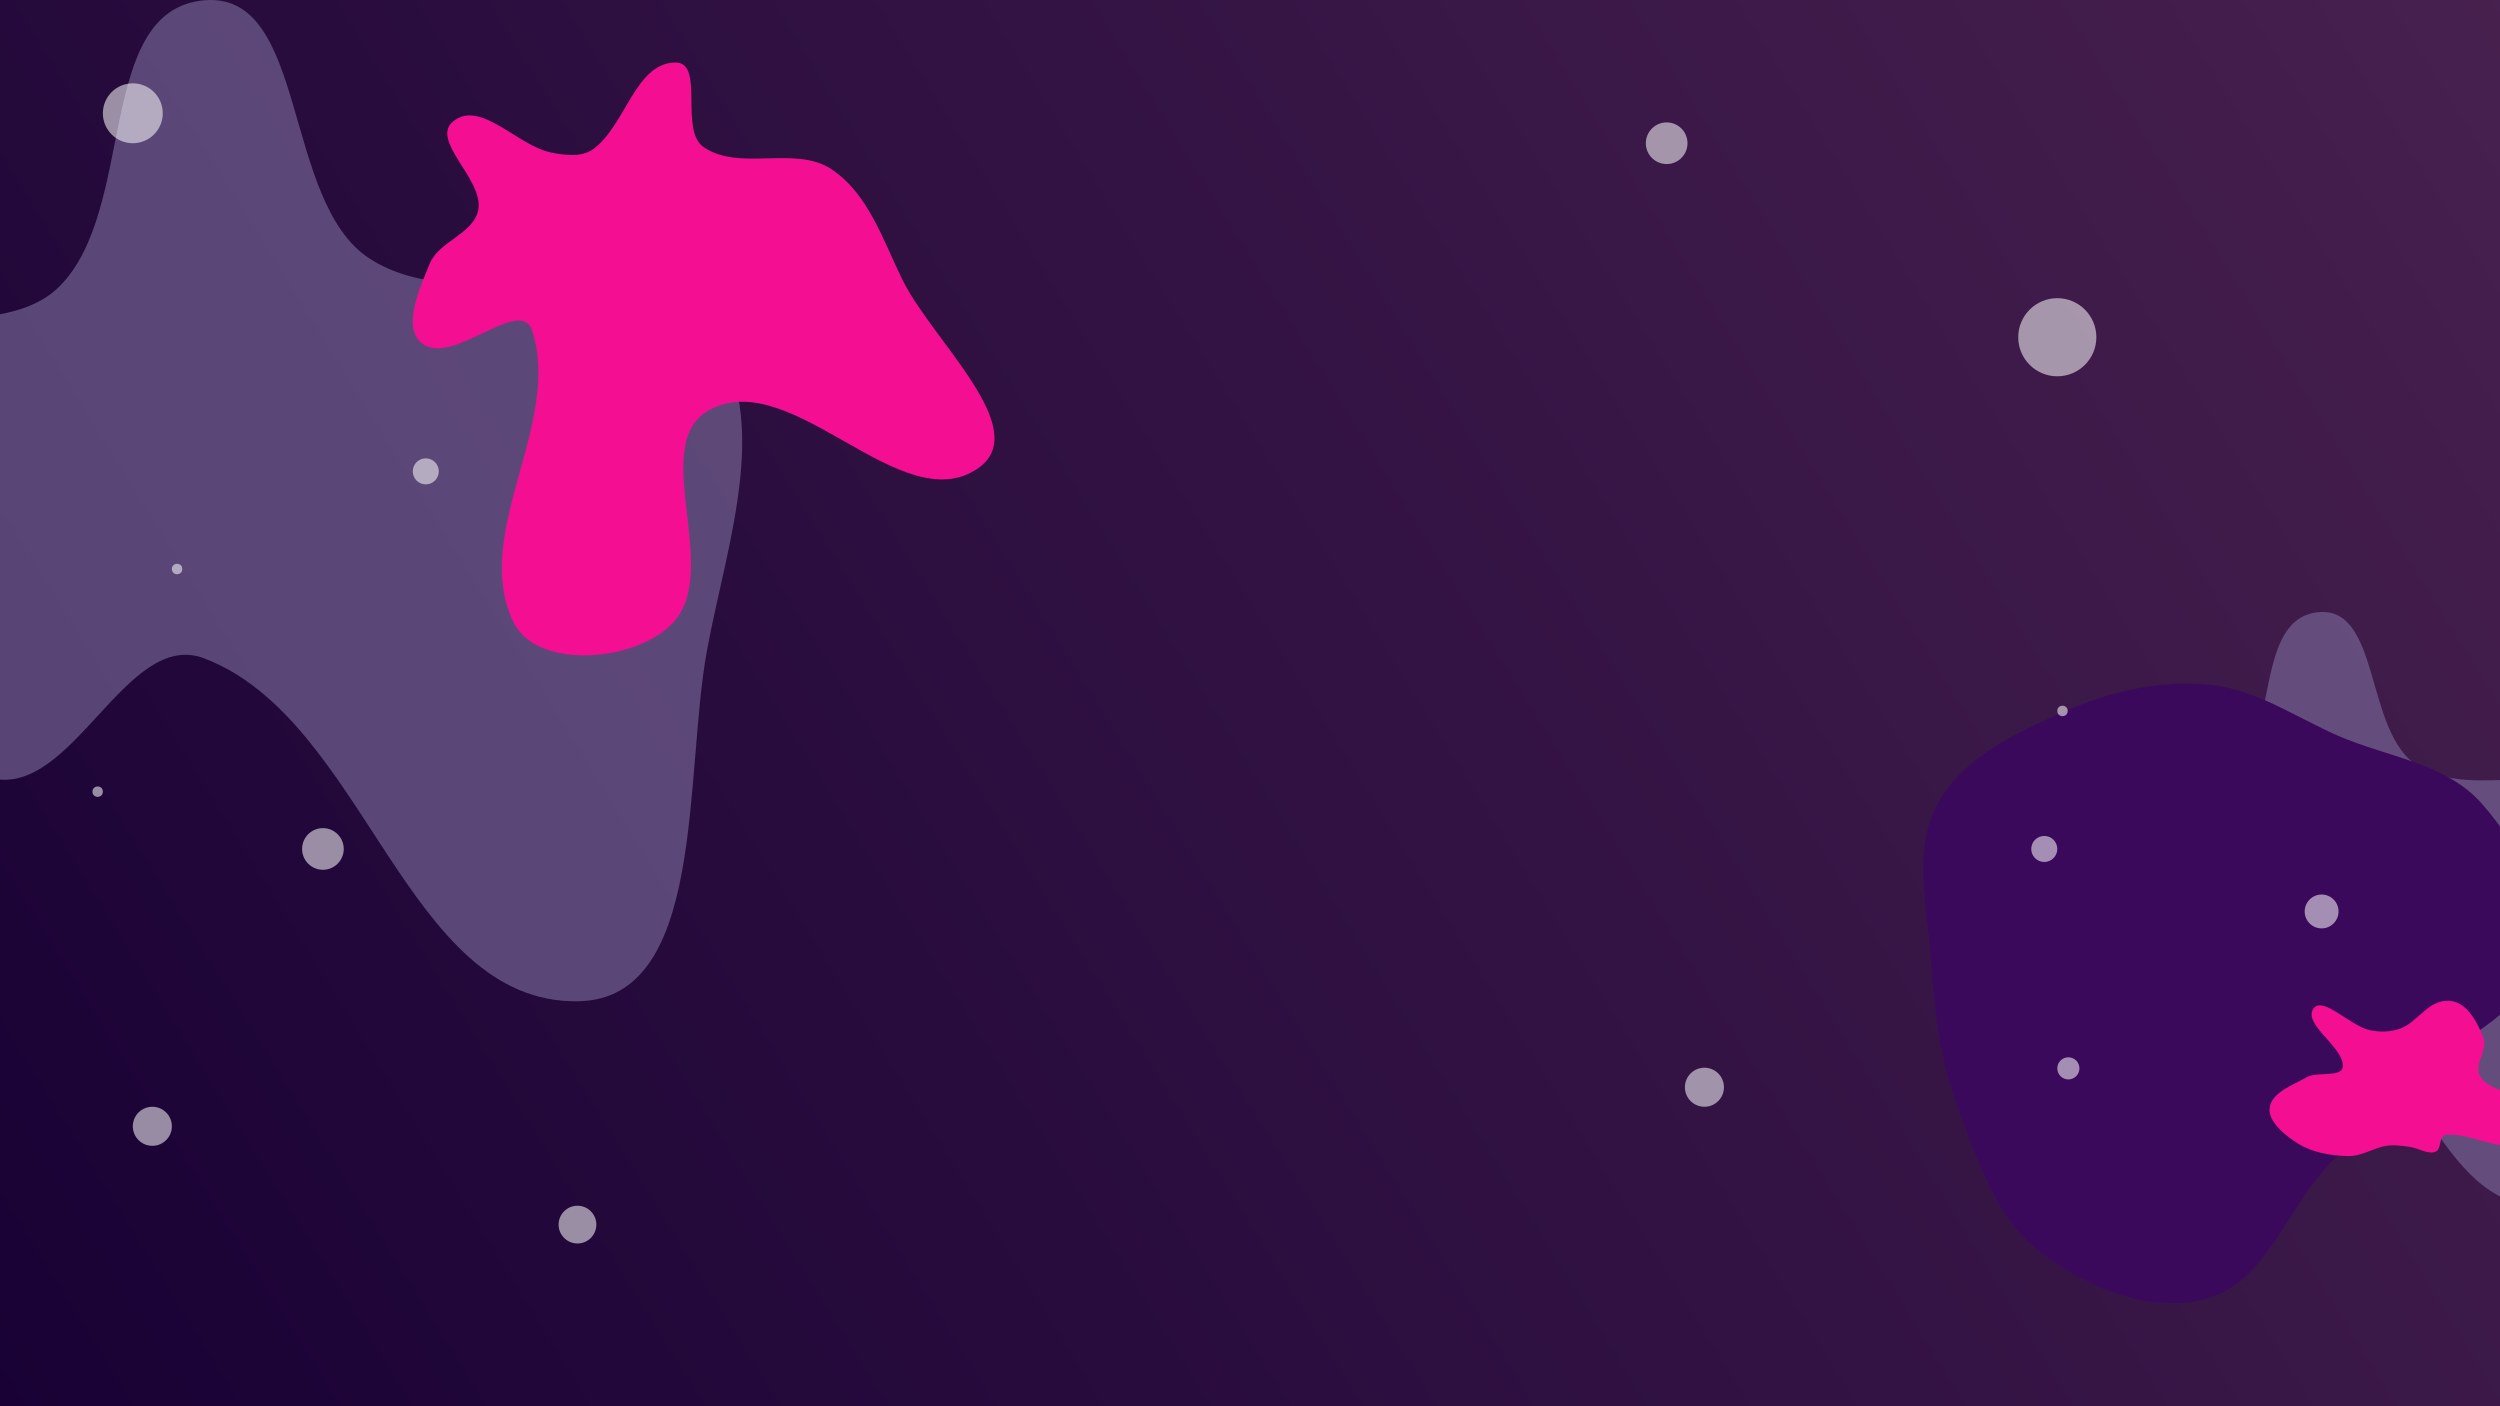 <svg width="1920" height="1080" viewBox="0 0 1920 1080" fill="none" xmlns="http://www.w3.org/2000/svg">
<rect width="1920" height="1080" fill="url(#paint0_linear_149_23)"/>
<g clip-path="url(#clip0_149_23)">
<g filter="url(#filter0_f_149_23)">
<path fill-rule="evenodd" clip-rule="evenodd" d="M156.711 0.239C236.905 -7.054 216.277 154.809 283.852 198.588C358.839 247.168 482.122 181.228 540.483 248.867C596.329 313.591 558.619 414.95 543.053 498.993C525.161 595.596 542.42 767.31 444.151 768.982C310.925 771.25 281.254 552.913 156.711 505.569C96.9 482.833 56.075 612.136 -6.277 597.757C-61.213 585.088 -60.878 503.36 -81.056 450.737C-102.575 394.621 -156.585 333.843 -127.684 281.145C-97.555 226.209 0.754 264.314 45.335 220.279C105.297 161.054 72.761 7.874 156.711 0.239Z" fill="#7D6E9E" fill-opacity="0.61"/>
</g>
<g filter="url(#filter1_f_149_23)">
<path fill-rule="evenodd" clip-rule="evenodd" d="M1780.72 470.142C1828.31 465.817 1816.07 561.798 1856.18 587.758C1900.68 616.565 1973.85 577.464 2008.48 617.573C2041.63 655.952 2019.25 716.056 2010.01 765.892C1999.39 823.175 2009.63 924.998 1951.31 925.99C1872.24 927.334 1854.63 797.865 1780.72 769.791C1745.22 756.309 1720.99 832.983 1683.99 824.457C1651.38 816.945 1651.58 768.482 1639.61 737.277C1626.84 704.001 1594.78 667.961 1611.94 636.713C1629.82 604.137 1688.16 626.732 1714.62 600.621C1750.21 565.501 1730.9 474.669 1780.72 470.142Z" fill="#7D6E9E" fill-opacity="0.61"/>
</g>
<g filter="url(#filter2_f_149_23)">
<path fill-rule="evenodd" clip-rule="evenodd" d="M455.562 114.533C480.534 96.379 487.666 48.557 518.535 48.002C541.65 47.587 521.355 99.973 540.449 113.009C568.17 131.936 610.644 111.381 638.591 129.972C666.743 148.701 677.999 183.992 692.829 214.38C715.981 261.821 794.45 330.213 750.797 359.896C692.354 399.637 609.212 282.221 546.147 314.121C496.03 339.472 555.146 437.027 516.937 478.19C488.815 508.485 412.253 514.947 394.286 477.721C361.437 409.656 431.958 325.843 408.706 253.933C399.996 226.993 349.104 280.052 325.376 264.605C307.83 253.181 322.08 222.055 329.932 202.646C337.03 185.1 364.239 179.454 367.376 160.789C371.312 137.366 329.631 107.519 348.37 92.926C369.333 76.602 397.34 111.922 423.385 117.172C434.051 119.322 446.761 120.931 455.562 114.533Z" fill="#F40E91"/>
</g>
<g filter="url(#filter3_f_149_23)">
<path fill-rule="evenodd" clip-rule="evenodd" d="M1695.98 525.722C1732.26 528.937 1762.46 550.619 1795.85 565.133C1833.65 581.56 1878.5 586.062 1905.78 616.916C1934.61 649.527 1958.93 695.619 1948.56 737.867C1937.95 781.107 1885.58 797.645 1853.75 828.823C1830.89 851.217 1809.2 872.494 1787.32 895.834C1755.69 929.558 1740.32 983.856 1695.98 997.053C1652.4 1010.02 1602.74 989.167 1566.68 961.498C1531.91 934.821 1518.45 890.083 1503.1 849.068C1489.66 813.173 1485.5 776.104 1482.97 737.867C1480.29 697.226 1468.61 653.786 1487.82 617.858C1507.13 581.745 1547.84 563.068 1585.32 546.478C1620.23 531.028 1657.95 522.352 1695.98 525.722Z" fill="#3B095C"/>
</g>
<g filter="url(#filter4_f_149_23)">
<path fill-rule="evenodd" clip-rule="evenodd" d="M1934.04 878.873C1917.63 883.59 1896.56 869.943 1878.71 871.573C1872.33 872.155 1875.81 882.876 1870.04 884.715C1864.22 886.57 1856.83 881.547 1850.12 880.682C1844.34 879.936 1838.49 879.114 1833.06 879.944C1822.47 881.563 1814.26 888.121 1803.1 887.87C1790.38 887.584 1776.27 885.264 1765.13 878.418C1754.31 871.772 1741.79 860.86 1743.05 850.97C1744.57 839.063 1760.32 833.628 1771.65 827.259C1779.57 822.808 1798.42 827.74 1799.25 819.367C1800.72 804.367 1768.07 786.72 1776.83 774.492C1783.81 764.761 1804.65 787.541 1819.55 791.051C1827.59 792.946 1836.12 792.536 1842.99 790.081C1857.65 784.841 1864.77 766.995 1882.01 768.732C1895.08 770.049 1902.84 785.882 1907.09 796.539C1911.34 807.19 1898.38 817.944 1905.59 827.845C1914.35 839.866 1940.37 839.249 1947.39 851.828C1953.05 861.99 1945.36 875.619 1934.04 878.873Z" fill="#F40E91"/>
</g>
<g style="mix-blend-mode:soft-light" opacity="0.54">
<circle cx="248" cy="652" r="16" fill="white"/>
</g>
<g style="mix-blend-mode:soft-light" opacity="0.54">
<circle cx="1309" cy="835" r="15" fill="white"/>
</g>
<g style="mix-blend-mode:soft-light" opacity="0.54">
<circle cx="1580" cy="259" r="30" fill="white"/>
</g>
<g style="mix-blend-mode:soft-light" opacity="0.54">
<circle cx="443.5" cy="940.5" r="14.5" fill="white"/>
</g>
<g style="mix-blend-mode:soft-light" opacity="0.54">
<circle cx="102" cy="87" r="23" fill="white"/>
</g>
<g style="mix-blend-mode:soft-light" opacity="0.54">
<circle cx="117" cy="865" r="15" fill="white"/>
</g>
<g style="mix-blend-mode:soft-light" opacity="0.54">
<circle cx="1783" cy="700" r="13" fill="white"/>
</g>
<g style="mix-blend-mode:soft-light" opacity="0.54">
<circle cx="1280" cy="110" r="16" fill="white"/>
</g>
<g style="mix-blend-mode:soft-light" opacity="0.54">
<circle cx="327" cy="362" r="10" fill="white"/>
</g>
<g style="mix-blend-mode:soft-light" opacity="0.54">
<circle cx="1570" cy="652" r="10" fill="white"/>
</g>
<g style="mix-blend-mode:soft-light" opacity="0.54">
<circle cx="75" cy="608" r="4" fill="white"/>
</g>
<g style="mix-blend-mode:soft-light" opacity="0.54">
<circle cx="1584" cy="546" r="4" fill="white"/>
</g>
<g style="mix-blend-mode:soft-light" opacity="0.54">
<circle cx="1588.5" cy="820.5" r="8.5" fill="white"/>
</g>
<g style="mix-blend-mode:soft-light" opacity="0.54">
<circle cx="136" cy="437" r="4" fill="white"/>
</g>
</g>
<defs>
<filter id="filter0_f_149_23" x="-310.5" y="-174.5" width="1055" height="1118" filterUnits="userSpaceOnUse" color-interpolation-filters="sRGB">
<feFlood flood-opacity="0" result="BackgroundImageFix"/>
<feBlend mode="normal" in="SourceGraphic" in2="BackgroundImageFix" result="shape"/>
<feGaussianBlur stdDeviation="87.25" result="effect1_foregroundBlur_149_23"/>
</filter>
<filter id="filter1_f_149_23" x="1432.5" y="295.5" width="768" height="805" filterUnits="userSpaceOnUse" color-interpolation-filters="sRGB">
<feFlood flood-opacity="0" result="BackgroundImageFix"/>
<feBlend mode="normal" in="SourceGraphic" in2="BackgroundImageFix" result="shape"/>
<feGaussianBlur stdDeviation="87.25" result="effect1_foregroundBlur_149_23"/>
</filter>
<filter id="filter2_f_149_23" x="-58.4" y="-327.4" width="1197.59" height="1206.13" filterUnits="userSpaceOnUse" color-interpolation-filters="sRGB">
<feFlood flood-opacity="0" result="BackgroundImageFix"/>
<feBlend mode="normal" in="SourceGraphic" in2="BackgroundImageFix" result="shape"/>
<feGaussianBlur stdDeviation="187.7" result="effect1_foregroundBlur_149_23"/>
</filter>
<filter id="filter3_f_149_23" x="1177.1" y="225.1" width="1073.8" height="1075.8" filterUnits="userSpaceOnUse" color-interpolation-filters="sRGB">
<feFlood flood-opacity="0" result="BackgroundImageFix"/>
<feBlend mode="normal" in="SourceGraphic" in2="BackgroundImageFix" result="shape"/>
<feGaussianBlur stdDeviation="149.95" result="effect1_foregroundBlur_149_23"/>
</filter>
<filter id="filter4_f_149_23" x="1617.76" y="643.413" width="456.735" height="369.664" filterUnits="userSpaceOnUse" color-interpolation-filters="sRGB">
<feFlood flood-opacity="0" result="BackgroundImageFix"/>
<feBlend mode="normal" in="SourceGraphic" in2="BackgroundImageFix" result="shape"/>
<feGaussianBlur stdDeviation="62.6" result="effect1_foregroundBlur_149_23"/>
</filter>
<linearGradient id="paint0_linear_149_23" x1="2213.5" y1="-249" x2="-52.5" y2="1162" gradientUnits="userSpaceOnUse">
<stop stop-color="#4F2653"/>
<stop offset="1" stop-color="#170034"/>
</linearGradient>
<clipPath id="clip0_149_23">
<rect width="1920" height="1001" fill="white"/>
</clipPath>
</defs>
</svg>
